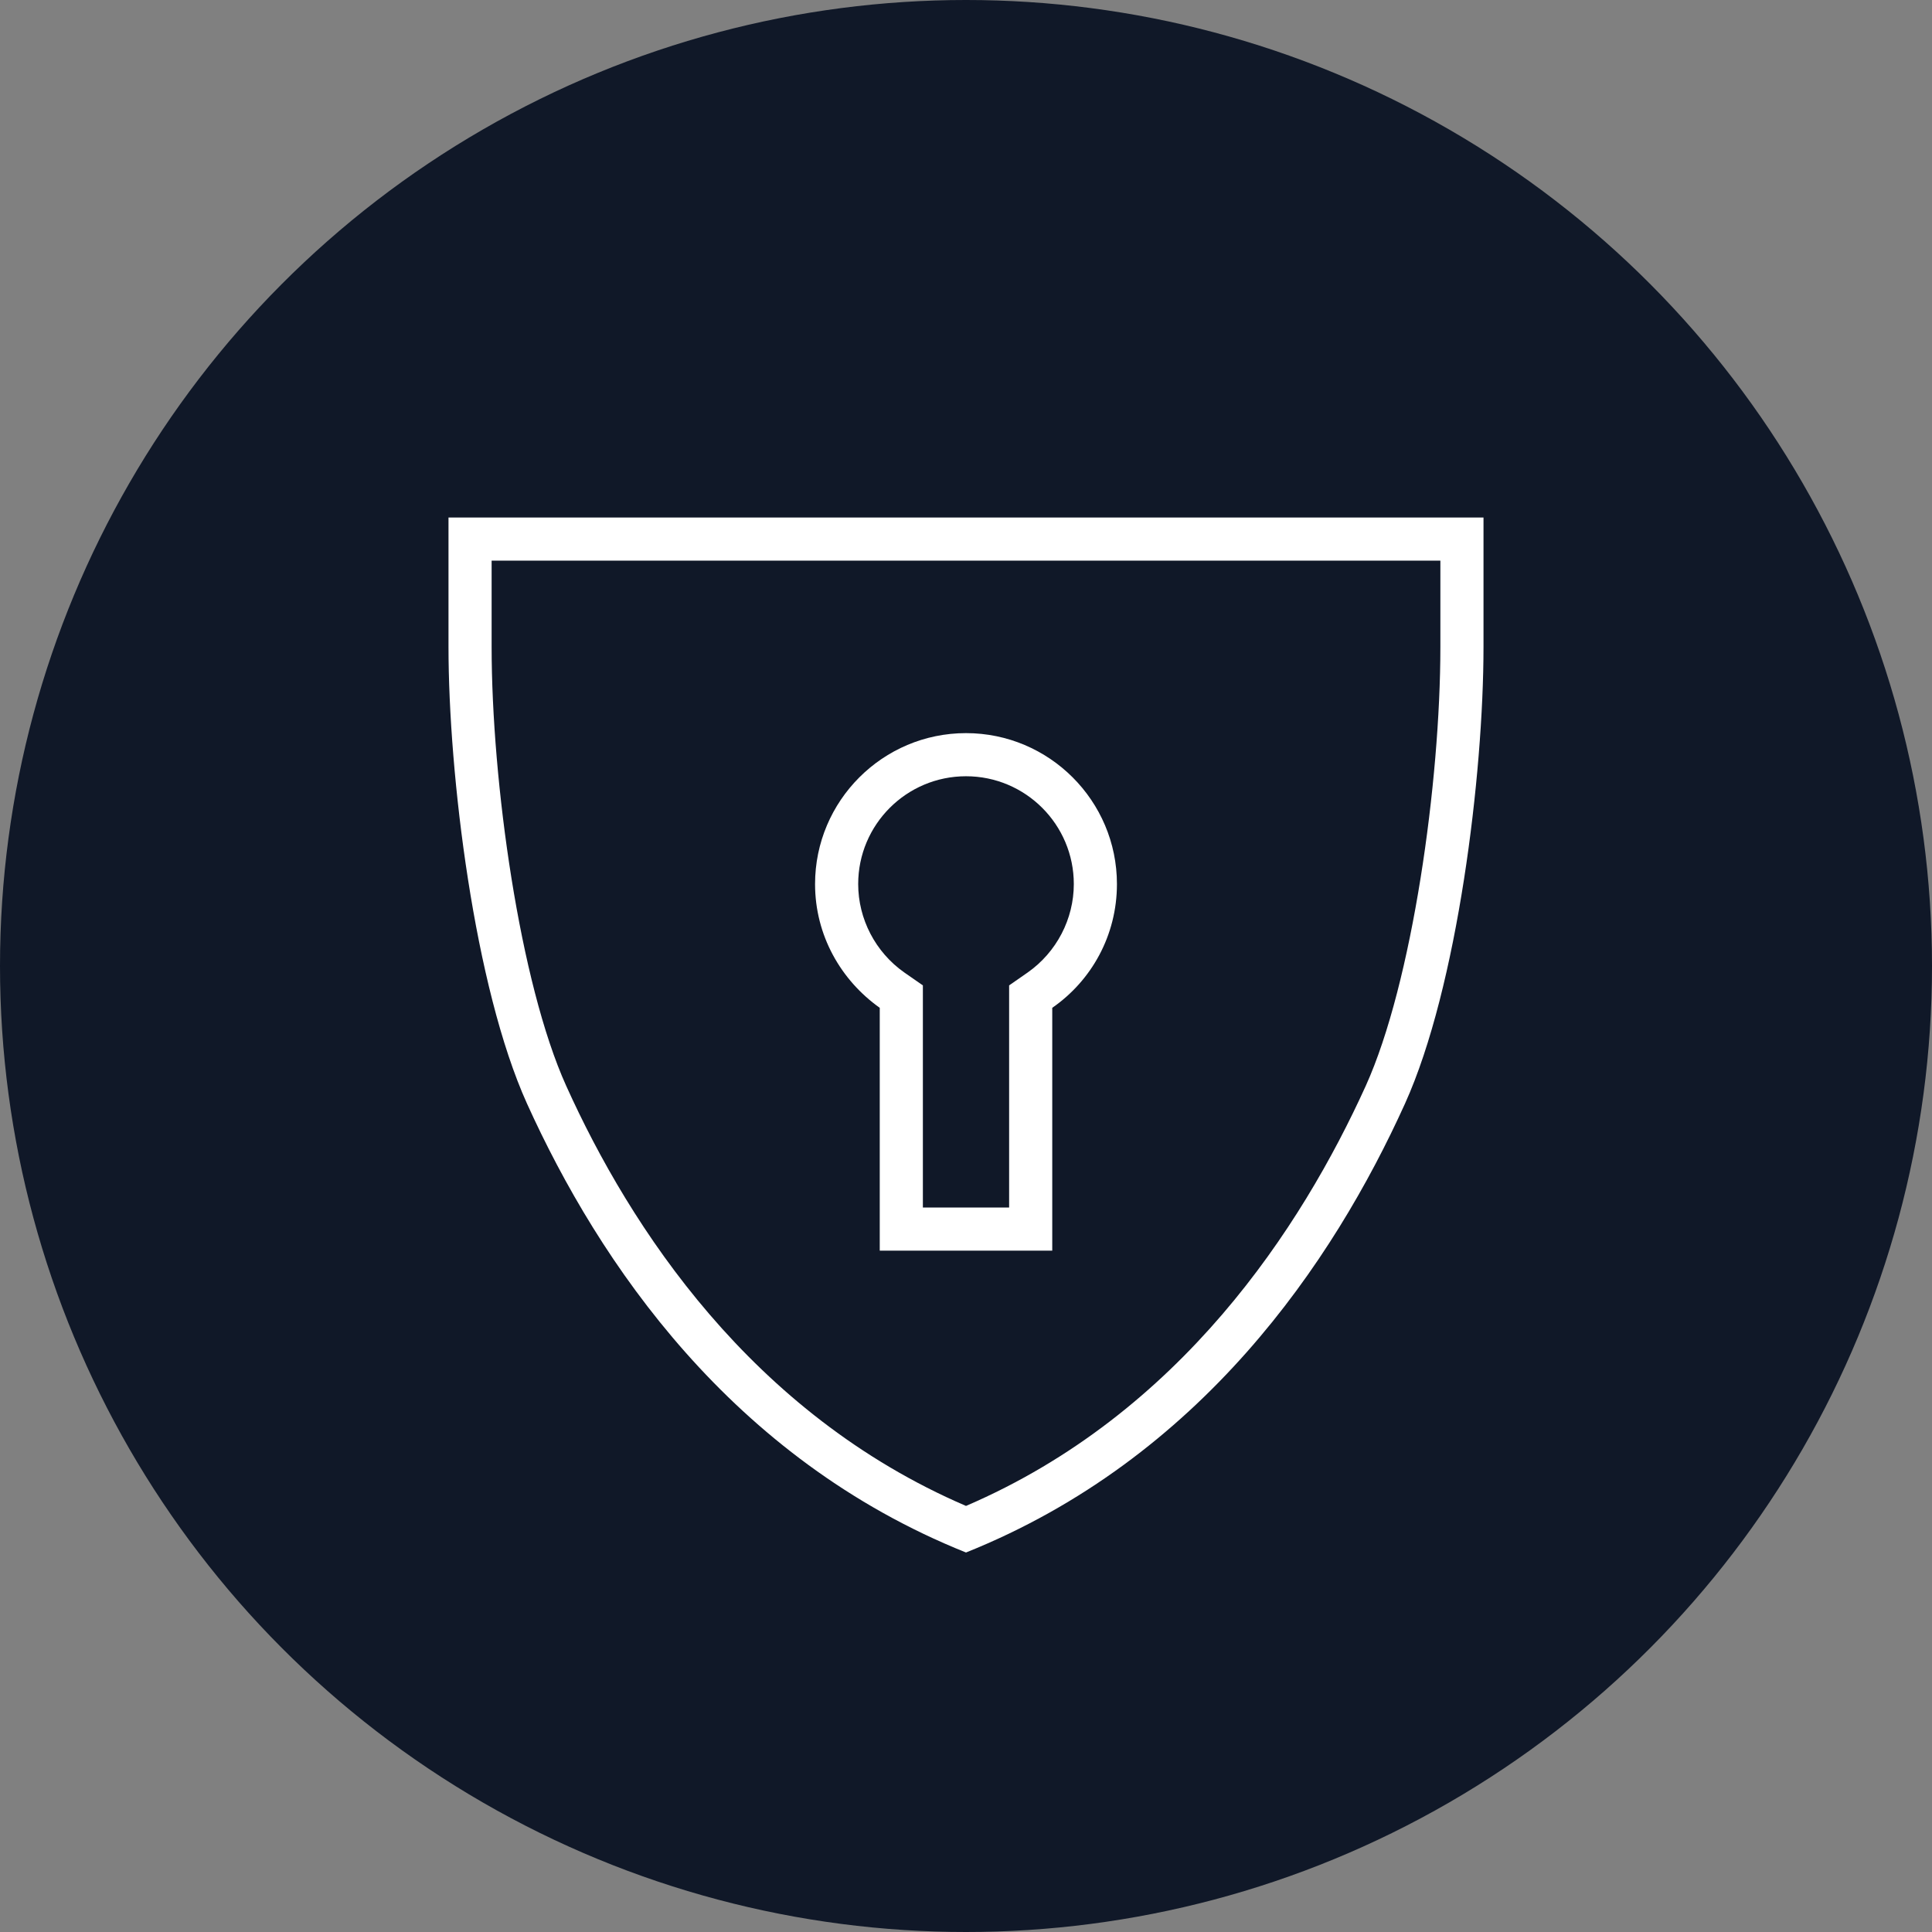 <?xml version="1.0" encoding="UTF-8"?>
<svg width="56px" height="56px" viewBox="0 0 56 56" version="1.1" xmlns="http://www.w3.org/2000/svg" xmlns:xlink="http://www.w3.org/1999/xlink">
    <rect x="0" y="0" width="56" height="56" fill="#808080" stroke="none"/>
    <!-- Generator: Sketch 57.1 (83088) - https://sketch.com -->
    <title>236-W56px</title>
    <desc>Created with Sketch.</desc>
    <g id="NEW_icons" stroke="none" stroke-width="1" fill="none" fill-rule="evenodd">
        <g id="icons_UD_new-Copy" transform="translate(-532, -30131)">
            <g id="236-W56px" transform="translate(532, 30131)">
                <circle id="Oval-Copy-1372" fill="#101828" cx="28" cy="28" r="28"></circle>
                <g id="236-B32px-Copy-4" transform="translate(8, 10)">
                    <path d="M20,12.5 C21.725,12.5 23.125,13.9 23.125,15.625 C23.125,16.637 22.625,17.6 21.788,18.188 L21.25,18.562 L21.25,19.212 L21.25,25 L18.75,25 L18.75,19.212 L18.75,18.562 L18.212,18.188 C17.375,17.6 16.875,16.637 16.875,15.625 C16.875,13.9 18.275,12.5 20,12.5 L20,12.5 Z M20,11.25 C17.587,11.25 15.625,13.213 15.625,15.625 C15.625,17.113 16.375,18.413 17.5,19.212 L17.5,26.25 L22.5,26.25 L22.5,19.212 C23.637,18.425 24.375,17.113 24.375,15.625 C24.375,13.213 22.413,11.25 20,11.25 L20,11.25 Z" id="Shape" fill="#FFFFFF" fill-rule="nonzero"></path>
                    <path d="M33.75,6.25 L33.75,8.75 C33.75,12.662 32.938,18.488 31.587,21.475 C29.725,25.575 26.225,30.975 20,33.65 C13.775,30.975 10.262,25.575 8.412,21.475 C7.062,18.488 6.25,12.65 6.25,8.75 L6.25,6.25 L33.75,6.25 L33.75,6.25 Z M35,5 L5,5 L5,8.75 C5,12.45 5.75,18.613 7.275,21.988 C9.363,26.6 13.2,32.275 20,35 C26.8,32.275 30.637,26.6 32.725,21.988 C34.25,18.613 35,12.45 35,8.75 L35,5 L35,5 Z" id="Shape" fill="#FFFFFF" fill-rule="nonzero"></path>
                    <rect id="Rectangle" x="0" y="0" width="40" height="40"></rect>
                </g>
            </g>
        </g>
    </g>
</svg>